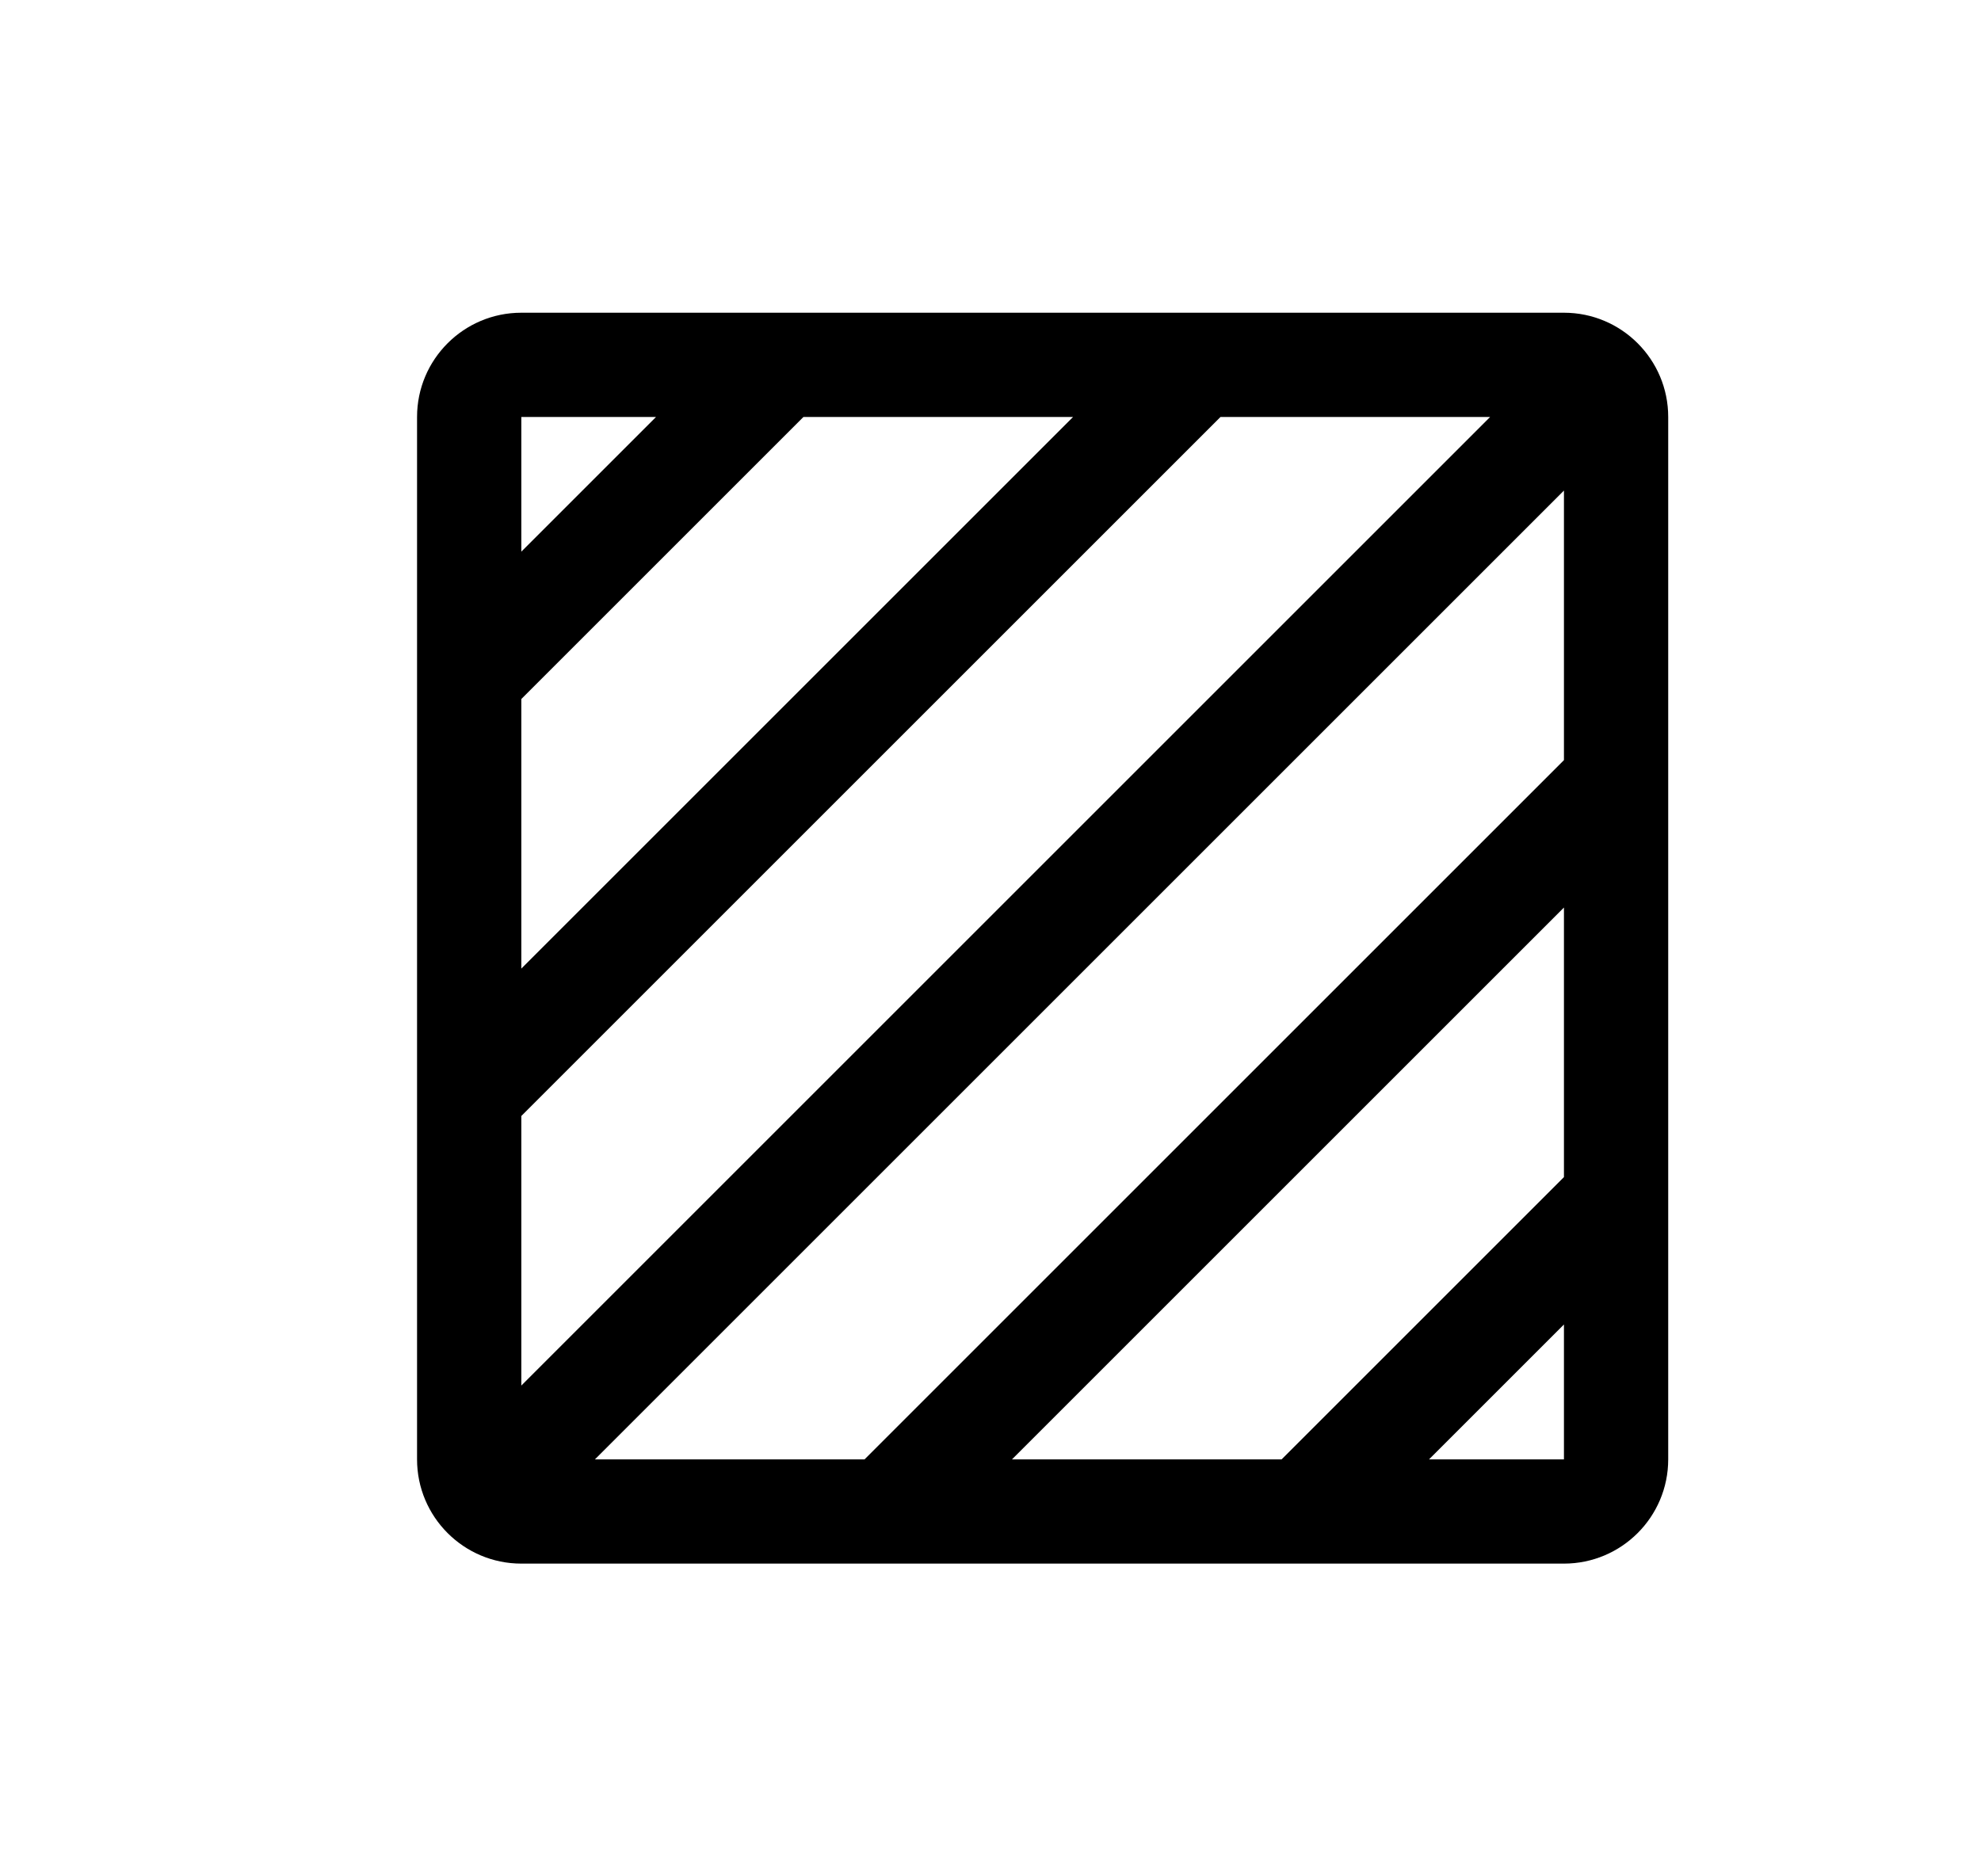 <svg xmlns="http://www.w3.org/2000/svg" width="19" height="18" viewBox="0 0 19 18">
  <path d="M14,3 C14.552,3 15,3.448 15,4 L15,14 C15,14.552 14.552,15 14,15 L4,15 C3.448,15 3,14.552 3,14 L3,4 C3,3.448 3.448,3 4,3 L14,3 Z M14,4.706 L4.706,14 L7.292,14 L14,7.292 L14,4.706 Z M14,8.706 L8.706,14 L11.292,14 L14,11.292 L14,8.706 Z M14,12.706 L12.706,14 L14,14 L14,12.706 Z M13.292,4 L10.706,4 L4,10.706 L4,13.292 L13.292,4 Z M9.292,4 L6.706,4 L4,6.706 L4,9.292 L9.292,4 Z M5.292,4 L4,4 L4,5.292 L5.292,4 Z" transform="translate(1)"/>
</svg>
